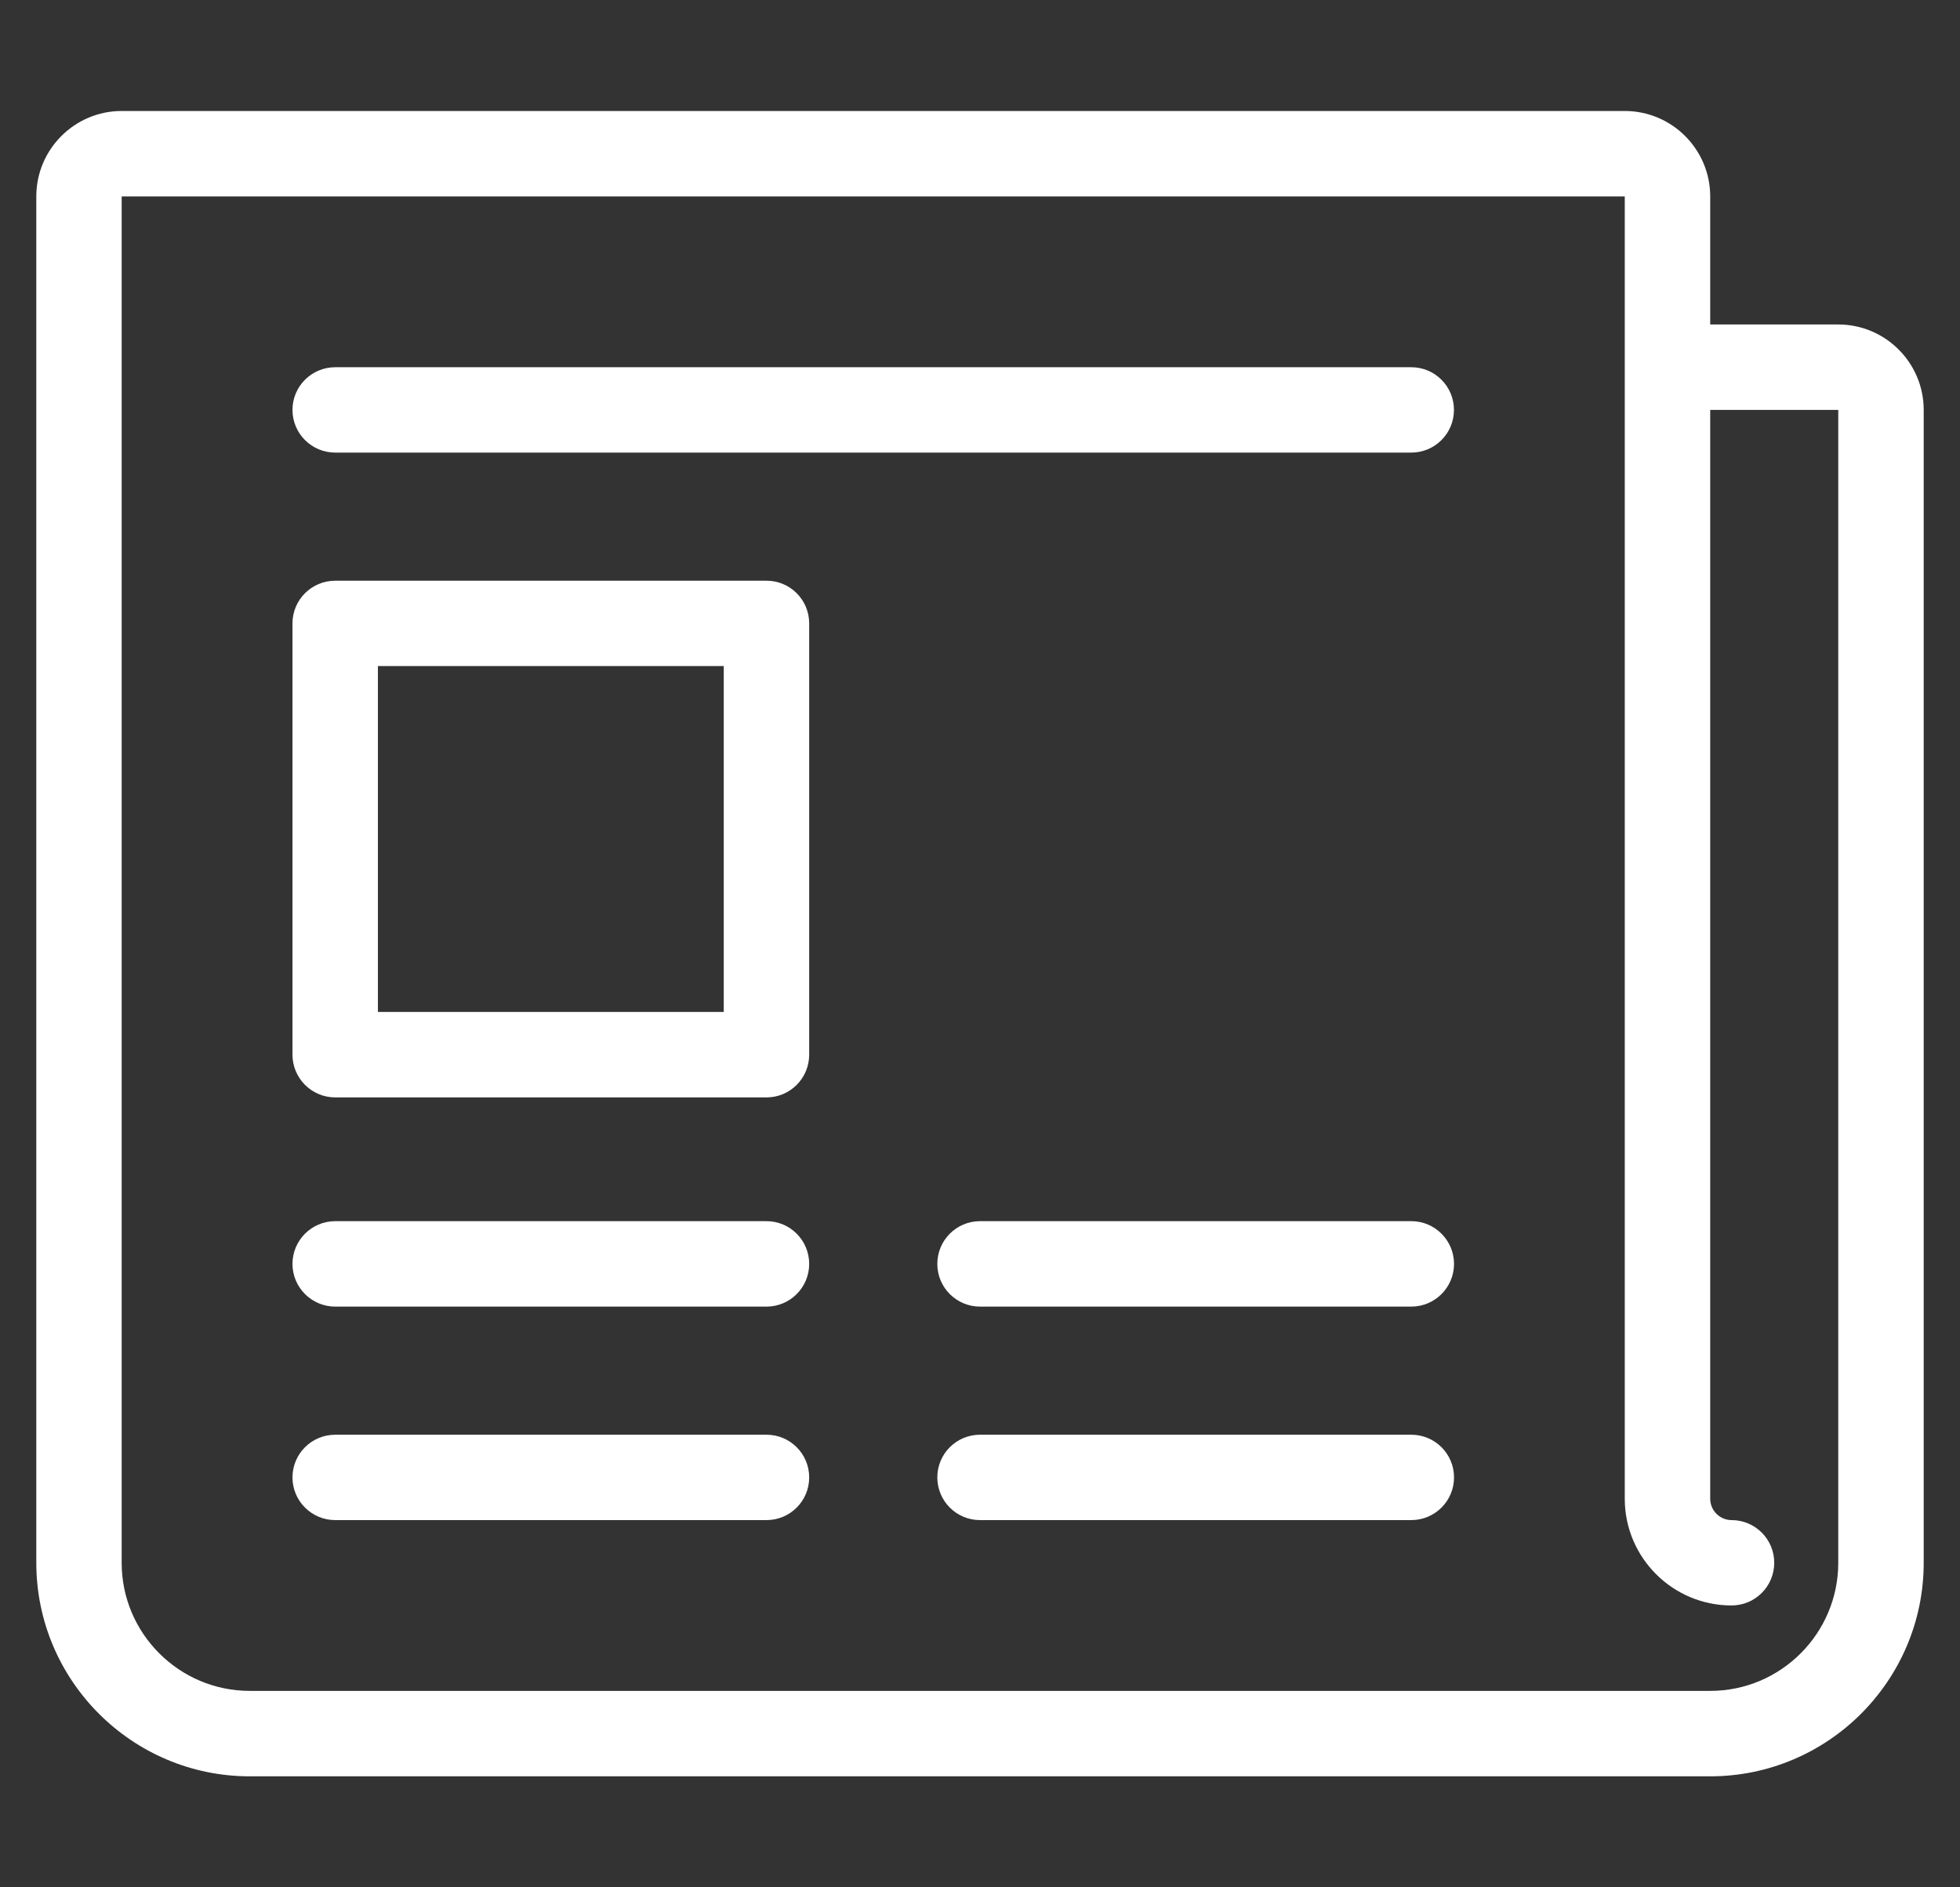 <svg width="27" height="26" viewBox="0 0 27 26" fill="none" xmlns="http://www.w3.org/2000/svg">
<rect x="0" y="0" width="27" height="26" fill="#333333" stroke="none"/>
<g clip-path="url(#clip0_549_31913)">
<path d="M10.559 19.765H4.618C4.293 19.765 4.029 20.028 4.029 20.353C4.029 20.678 4.293 20.941 4.618 20.941H10.559C10.884 20.941 11.147 20.678 11.147 20.353C11.147 20.028 10.884 19.765 10.559 19.765Z" fill="white"/>
<path d="M19.442 19.765H13.5C13.175 19.765 12.912 20.028 12.912 20.353C12.912 20.678 13.175 20.941 13.5 20.941H19.442C19.766 20.941 20.03 20.678 20.03 20.353C20.03 20.028 19.766 19.765 19.442 19.765Z" fill="white"/>
<path d="M19.441 5.059H4.618C4.293 5.059 4.029 5.322 4.029 5.647C4.029 5.972 4.293 6.235 4.618 6.235H19.441C19.766 6.235 20.029 5.972 20.029 5.647C20.029 5.322 19.766 5.059 19.441 5.059Z" fill="white"/>
<path d="M19.442 16.823H13.5C13.175 16.823 12.912 17.087 12.912 17.412C12.912 17.736 13.175 18 13.5 18H19.442C19.766 18 20.03 17.736 20.03 17.412C20.03 17.087 19.766 16.823 19.442 16.823Z" fill="white"/>
<path d="M10.559 16.823H4.618C4.293 16.823 4.029 17.087 4.029 17.412C4.029 17.736 4.293 18 4.618 18H10.559C10.884 18 11.147 17.736 11.147 17.412C11.147 17.087 10.884 16.823 10.559 16.823Z" fill="white"/>
<path d="M10.559 8H4.618C4.293 8 4.029 8.263 4.029 8.588V14.529C4.029 14.854 4.293 15.118 4.618 15.118H10.559C10.884 15.118 11.147 14.854 11.147 14.529V8.588C11.147 8.263 10.884 8 10.559 8ZM9.97 13.941H5.206V9.176H9.97V13.941Z" fill="white"/>
<path d="M25.323 4.47H23.559V2.706C23.559 2.057 23.031 1.529 22.382 1.529H1.676C1.028 1.529 0.5 2.057 0.5 2.706V21.529C0.5 23.151 1.819 24.471 3.441 24.471H23.559C25.181 24.471 26.5 23.151 26.5 21.529V5.647C26.5 4.998 25.972 4.47 25.323 4.47ZM25.323 21.529C25.323 22.502 24.532 23.294 23.559 23.294H3.441C2.468 23.294 1.676 22.502 1.676 21.529V2.706H22.382V20.647C22.382 21.458 23.042 22.117 23.853 22.117C24.178 22.117 24.441 21.854 24.441 21.529C24.441 21.204 24.178 20.941 23.853 20.941C23.691 20.941 23.559 20.809 23.559 20.647V5.647H25.323V21.529Z" fill="white"/>
</g>
<defs>
<clipPath id="clip0_549_31913">
<rect width="26" height="26" fill="white" transform="translate(0.5)"/>
</clipPath>
</defs>
</svg>
